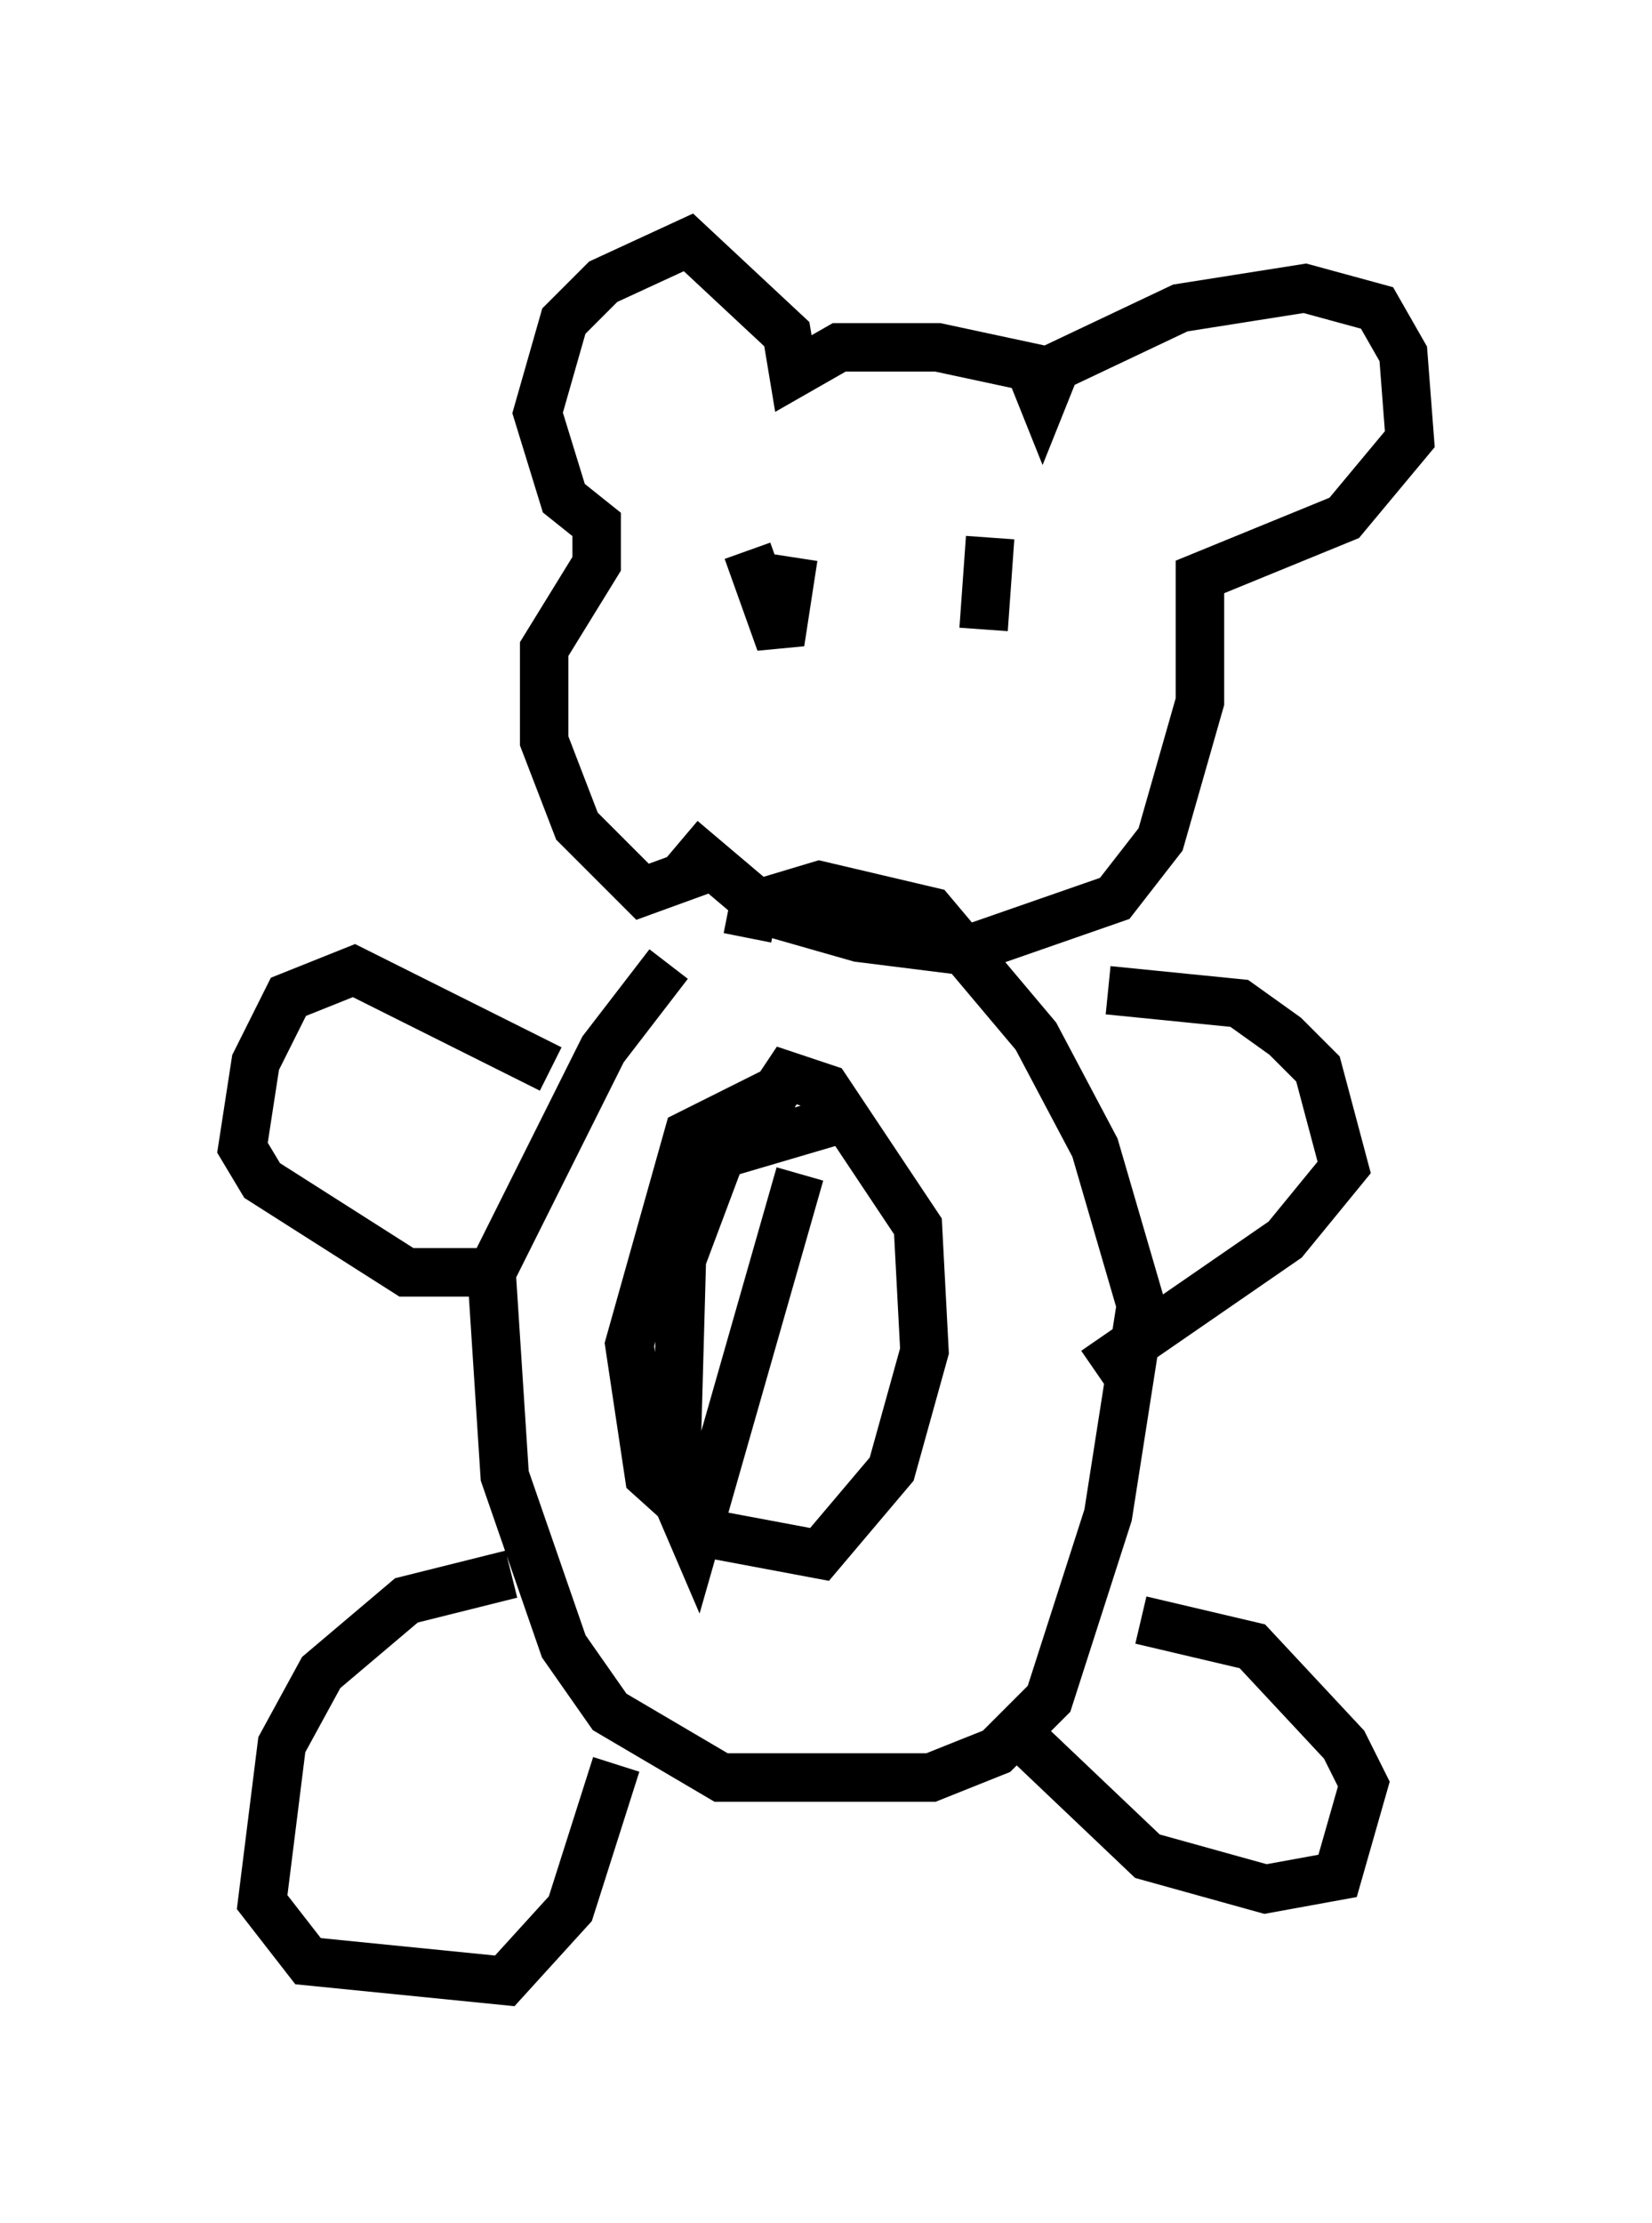 <?xml version="1.0" encoding="utf-8" ?>
<svg baseProfile="full" height="45.859" version="1.1" width="34.086" xmlns="http://www.w3.org/2000/svg" xmlns:ev="http://www.w3.org/2001/xml-events" xmlns:xlink="http://www.w3.org/1999/xlink"><defs /><rect fill="white" height="45.859" width="34.086" x="0" y="0" /><path d="M15.555, 18.802 m-1.759, 1.083 l-1.353, 1.759 -2.3, 4.601 l0.271, 4.195 1.218, 3.518 l0.947, 1.353 2.3, 1.353 l4.33, 0.0 1.353, -0.541 l1.083, -1.083 1.218, -3.789 l0.677, -4.33 -0.947, -3.248 l-1.218, -2.3 -2.165, -2.571 l-2.3, -0.541 -1.353, 0.406 l-0.135, 0.677 m1.759, 3.789 l-2.3, 0.677 -0.812, 2.165 l-0.135, 4.871 0.406, 0.947 l2.165, -7.578 m-5.142, -2.165 l-4.059, -2.03 -1.353, 0.541 l-0.677, 1.353 -0.271, 1.759 l0.406, 0.677 2.977, 1.894 l1.759, 0.0 m0.406, 6.225 l-2.165, 0.541 -1.759, 1.488 l-0.812, 1.488 -0.406, 3.248 l0.947, 1.218 4.059, 0.406 l1.353, -1.488 0.947, -2.977 m8.254, -0.677 l2.706, 2.571 2.436, 0.677 l1.488, -0.271 0.541, -1.894 l-0.406, -0.812 -1.894, -2.03 l-2.3, -0.541 m-0.947, -5.142 l3.924, -2.706 1.218, -1.488 l-0.541, -2.03 -0.677, -0.677 l-0.947, -0.677 -2.706, -0.271 m-6.766, 2.03 l-1.894, 0.947 -1.218, 4.33 l0.406, 2.706 1.353, 1.218 l2.165, 0.406 1.488, -1.759 l0.677, -2.436 -0.135, -2.571 l-1.894, -2.842 -0.812, -0.271 l-0.541, 0.812 m-0.947, -5.142 l-1.488, 0.541 -1.353, -1.353 l-0.677, -1.759 0.0, -1.894 l1.083, -1.759 0.0, -0.812 l-0.677, -0.541 -0.541, -1.759 l0.541, -1.894 0.812, -0.812 l1.759, -0.812 2.03, 1.894 l0.135, 0.812 0.947, -0.541 l2.03, 0.0 1.894, 0.406 l0.271, 0.677 0.271, -0.677 l2.571, -1.218 2.571, -0.406 l1.488, 0.406 0.541, 0.947 l0.135, 1.759 -1.353, 1.624 l-2.977, 1.218 0.0, 2.571 l-0.812, 2.842 -0.947, 1.218 l-3.112, 1.083 -2.165, -0.271 l-1.894, -0.541 -1.759, -1.488 m1.353, -5.954 l0.677, 1.894 0.271, -1.759 m4.059, -0.406 l-0.135, 1.894 " fill="none" stroke="black" stroke-width="1" /></svg>